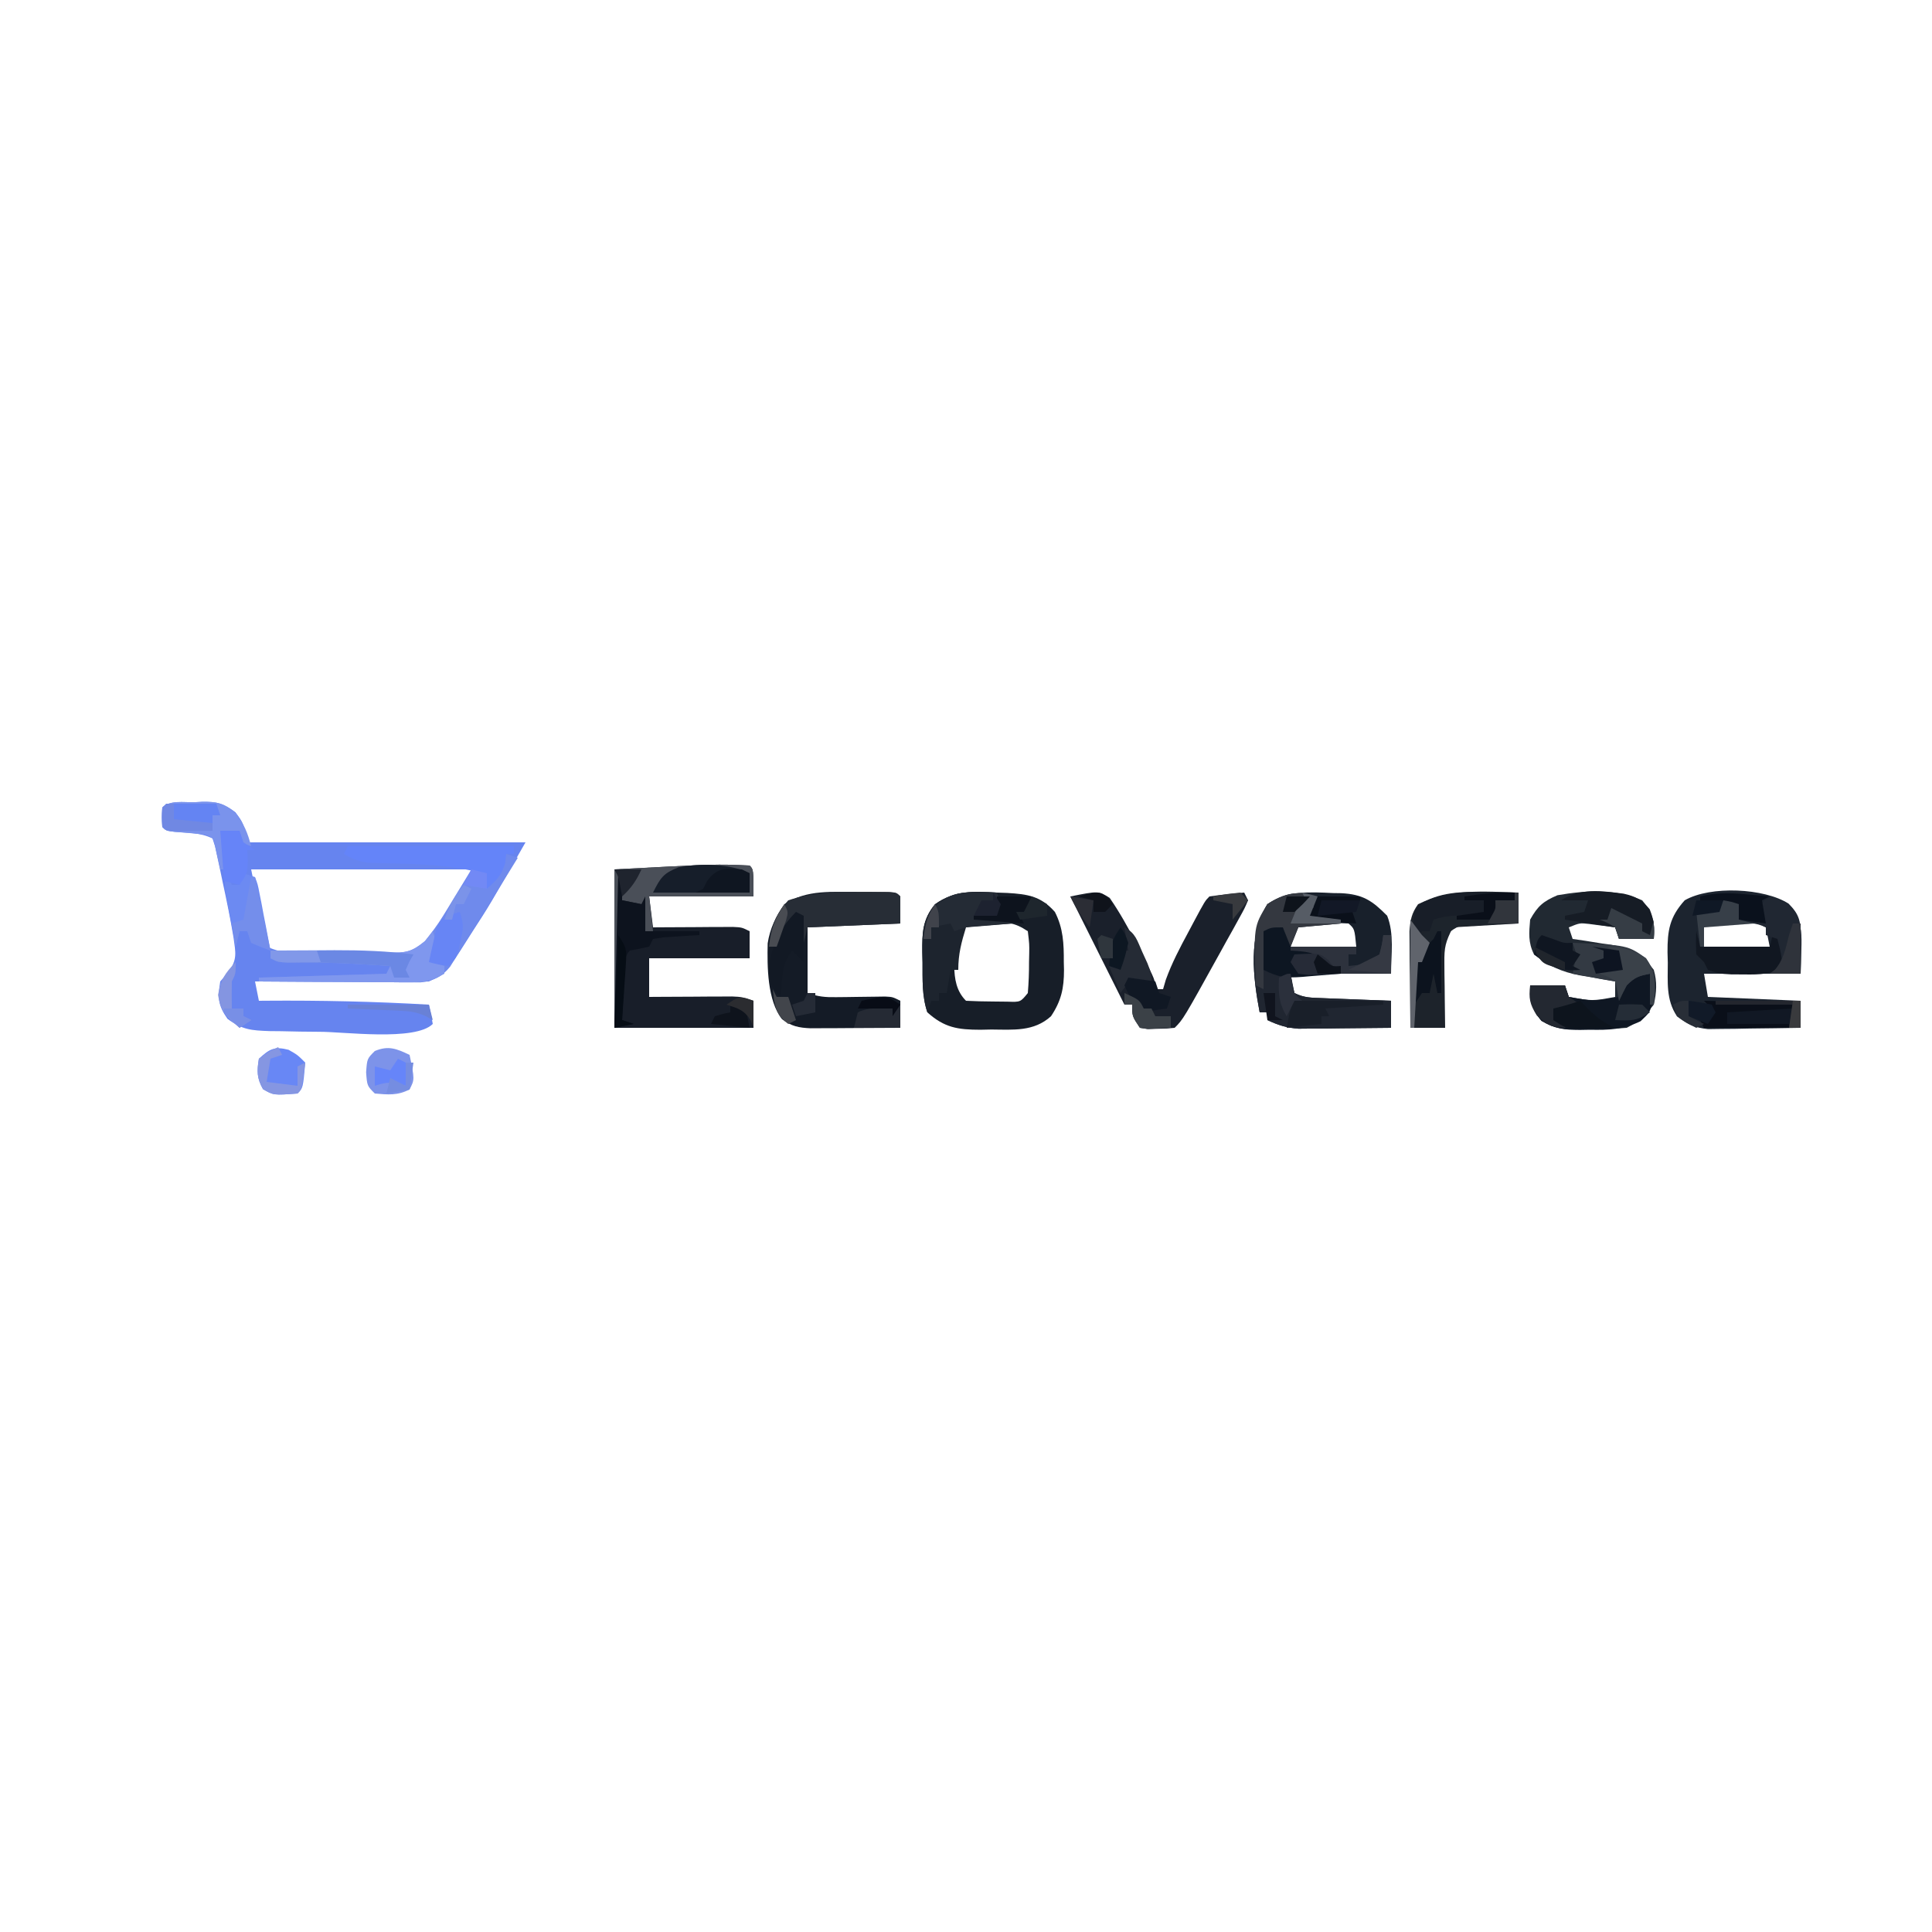 <?xml version="1.0" encoding="UTF-8"?>
<svg version="1.1" xmlns="http://www.w3.org/2000/svg" width="500" height="500">
<path d="M0 0 C0.669 -0.037 1.338 -0.075 2.027 -0.113 C5.86 -0.181 7.59 0.254 10.672 2.586 C12.75 5.375 12.75 5.375 13.75 10.375 C37.51 10.375 61.27 10.375 85.75 10.375 C76.394 26.747 76.394 26.747 72 33.5 C71.545 34.214 71.09 34.928 70.621 35.664 C65.093 44.204 65.093 44.204 60.75 46.375 C59.3 46.464 57.845 46.493 56.392 46.489 C55.041 46.488 55.041 46.488 53.662 46.488 C52.688 46.483 51.714 46.478 50.711 46.473 C49.715 46.471 48.719 46.47 47.693 46.468 C44.503 46.463 41.314 46.45 38.125 46.438 C35.966 46.432 33.807 46.428 31.648 46.424 C26.349 46.413 21.049 46.396 15.75 46.375 C16.08 48.025 16.41 49.675 16.75 51.375 C17.337 51.37 17.924 51.365 18.528 51.359 C32.639 51.251 46.663 51.561 60.75 52.375 C61.132 54.031 61.464 55.7 61.75 57.375 C57.211 61.914 38.56 59.354 32.295 59.4 C29.028 59.391 25.766 59.332 22.5 59.25 C20.994 59.236 20.994 59.236 19.457 59.221 C14.784 59.051 12.445 58.893 8.613 56.039 C6.148 52.514 6.072 50.595 6.75 46.375 C7.431 45.591 8.111 44.807 8.812 44 C11.237 40.715 10.727 38.953 10.193 35.041 C9.376 30.12 8.372 25.249 7.312 20.375 C7.095 19.327 6.878 18.279 6.654 17.199 C6.44 16.205 6.225 15.211 6.004 14.188 C5.811 13.286 5.619 12.385 5.42 11.457 C5.199 10.77 4.978 10.083 4.75 9.375 C1.655 7.827 -1.617 7.931 -5.035 7.656 C-7.25 7.375 -7.25 7.375 -8.25 6.375 C-8.375 3.875 -8.375 3.875 -8.25 1.375 C-6.274 -0.601 -2.687 0.056 0 0 Z M14.75 17.375 C16.07 23.975 17.39 30.575 18.75 37.375 C23.327 39.206 26.514 39.695 31.281 39.711 C31.995 39.718 32.708 39.724 33.443 39.731 C34.946 39.741 36.449 39.746 37.952 39.746 C40.243 39.75 42.533 39.786 44.824 39.824 C46.289 39.83 47.754 39.834 49.219 39.836 C50.239 39.857 50.239 39.857 51.28 39.879 C56.06 39.834 58.402 38.744 61.75 35.375 C63.259 33.528 63.259 33.528 64.426 31.555 C64.861 30.855 65.296 30.155 65.744 29.434 C66.179 28.713 66.614 27.992 67.062 27.25 C67.517 26.522 67.971 25.793 68.439 25.043 C70.888 21.459 70.888 21.459 71.75 17.375 C52.94 17.375 34.13 17.375 14.75 17.375 Z " fill="#6684EF" transform="translate(50.25,207.625)"/>
<path d="M0 0 C1 1 1 1 1 8 C-7.91 8 -16.82 8 -26 8 C-25.67 10.64 -25.34 13.28 -25 16 C-24.314 15.995 -23.627 15.99 -22.92 15.984 C-19.822 15.963 -16.724 15.95 -13.625 15.938 C-12.545 15.929 -11.465 15.921 -10.352 15.912 C-8.805 15.907 -8.805 15.907 -7.227 15.902 C-6.273 15.897 -5.32 15.892 -4.338 15.886 C-2 16 -2 16 0 17 C0 19.31 0 21.62 0 24 C-8.58 24 -17.16 24 -26 24 C-26 27.3 -26 30.6 -26 34 C-25.289 33.995 -24.577 33.99 -23.844 33.984 C-20.625 33.963 -17.407 33.95 -14.188 33.938 C-13.068 33.929 -11.948 33.921 -10.795 33.912 C-9.185 33.907 -9.185 33.907 -7.543 33.902 C-6.553 33.897 -5.563 33.892 -4.544 33.886 C-2 34 -2 34 1 35 C1 37.31 1 39.62 1 42 C-10.88 42 -22.76 42 -35 42 C-35 28.47 -35 14.94 -35 1 C-8.596 -0.39 -8.596 -0.39 0 0 Z " fill="#181E29" transform="translate(194,224)"/>
<path d="M0 0 C0.686 0.01 1.372 0.021 2.078 0.031 C7.748 0.313 10.153 1.987 14 5.875 C15.865 10.537 15 15.994 15 20.875 C6.42 20.875 -2.16 20.875 -11 20.875 C-10.67 22.525 -10.34 24.175 -10 25.875 C-7.483 27.133 -5.587 27.083 -2.773 27.191 C-1.742 27.233 -0.711 27.275 0.352 27.318 C1.432 27.358 2.512 27.397 3.625 27.438 C5.257 27.502 5.257 27.502 6.922 27.568 C9.614 27.675 12.307 27.777 15 27.875 C15 30.185 15 32.495 15 34.875 C10.604 34.933 6.209 34.969 1.812 35 C0.567 35.017 -0.679 35.034 -1.963 35.051 C-3.165 35.057 -4.367 35.064 -5.605 35.07 C-7.263 35.086 -7.263 35.086 -8.954 35.102 C-12.037 34.872 -14.218 34.183 -17 32.875 C-17 32.215 -17 31.555 -17 30.875 C-17.66 30.875 -18.32 30.875 -19 30.875 C-20.731 21.785 -22.002 11.027 -17 2.875 C-11.735 -0.635 -6.15 -0.301 0 0 Z M-11 9.875 C-11 11.195 -11 12.515 -11 13.875 C-5.39 13.875 0.22 13.875 6 13.875 C5.555 9.245 5.555 9.245 4 7.875 C1.857 7.75 -0.291 7.699 -2.438 7.688 C-3.612 7.673 -4.786 7.659 -5.996 7.645 C-9.115 7.556 -9.115 7.556 -11 9.875 Z " fill="#18202B" transform="translate(345,231.125)"/>
<path d="M0 0 C2.722 2.752 3.087 4.429 3.207 8.27 C3.174 11.557 3.142 14.845 3.109 18.133 C-5.141 18.133 -13.391 18.133 -21.891 18.133 C-21.561 20.113 -21.231 22.093 -20.891 24.133 C-12.971 24.463 -5.051 24.793 3.109 25.133 C3.109 27.443 3.109 29.753 3.109 32.133 C-1.286 32.22 -5.682 32.273 -10.078 32.32 C-11.947 32.358 -11.947 32.358 -13.854 32.396 C-15.056 32.406 -16.258 32.416 -17.496 32.426 C-19.154 32.449 -19.154 32.449 -20.844 32.473 C-24.33 32.084 -26.133 31.279 -28.891 29.133 C-31.775 24.884 -31.258 20.211 -31.266 15.258 C-31.29 14.372 -31.315 13.487 -31.34 12.574 C-31.365 6.959 -30.81 3.481 -26.891 -0.867 C-20.222 -4.721 -6.237 -4.029 0 0 Z M-21.891 6.133 C-21.891 7.783 -21.891 9.433 -21.891 11.133 C-16.281 11.133 -10.671 11.133 -4.891 11.133 C-5.221 9.483 -5.551 7.833 -5.891 6.133 C-8.621 4.767 -10.846 5 -13.891 5.008 C-14.963 5.005 -16.036 5.003 -17.141 5 C-19.852 4.946 -19.852 4.946 -21.891 6.133 Z " fill="#1C242F" transform="translate(462.891,233.867)"/>
<path d="M0 0 C0.888 0.031 1.776 0.062 2.691 0.094 C7.934 0.406 11.343 0.886 15 5 C17.183 9.236 17.334 13.265 17.312 17.938 C17.329 18.628 17.345 19.318 17.361 20.029 C17.366 24.772 16.639 28.05 14 32 C9.561 36.03 4.233 35.481 -1.438 35.438 C-2.831 35.467 -2.831 35.467 -4.252 35.498 C-10.113 35.494 -13.584 34.971 -18 31 C-19.427 26.718 -19.224 22.611 -19.25 18.125 C-19.271 17.227 -19.291 16.328 -19.312 15.402 C-19.342 10.461 -19.296 6.97 -16 3 C-10.843 -0.648 -6.043 -0.355 0 0 Z M-10 10 C-10.542 12.719 -10.542 12.719 -10.75 15.812 C-10.848 16.85 -10.946 17.888 -11.047 18.957 C-10.995 22.356 -10.496 25.504 -8 28 C-5.69 28.126 -3.376 28.176 -1.062 28.188 C0.838 28.209 0.838 28.209 2.777 28.23 C6.089 28.347 6.089 28.347 8 26 C8.225 23.288 8.324 20.711 8.312 18 C8.329 17.263 8.345 16.525 8.361 15.766 C8.399 13.373 8.399 13.373 8 10 C4.417 7.611 2.686 7.731 -1.562 7.75 C-2.719 7.745 -3.875 7.74 -5.066 7.734 C-8.122 7.695 -8.122 7.695 -10 10 Z " fill="#171E28" transform="translate(258,231)"/>
<path d="M0 0 C2.765 3.3 3.365 5.744 3 10 C0.03 10 -2.94 10 -6 10 C-6.33 9.01 -6.66 8.02 -7 7 C-8.436 6.804 -9.874 6.619 -11.312 6.438 C-12.113 6.333 -12.914 6.229 -13.738 6.121 C-16.168 5.852 -16.168 5.852 -19 7 C-18.67 7.99 -18.34 8.98 -18 10 C-16.355 10.238 -16.355 10.238 -14.676 10.48 C-13.221 10.715 -11.767 10.951 -10.312 11.188 C-9.591 11.289 -8.87 11.39 -8.127 11.494 C-3.019 12.357 -0.248 13.709 3 18 C3.903 21.104 3.728 23.859 3 27 C0.818 29.756 -0.872 31.436 -4 33 C-7.097 33.29 -10.203 33.278 -13.312 33.312 C-14.168 33.342 -15.023 33.371 -15.904 33.4 C-20.054 33.442 -22.406 33.347 -26.055 31.215 C-28.649 28.261 -28.778 25.855 -29 22 C-26.03 22 -23.06 22 -20 22 C-19.67 22.99 -19.34 23.98 -19 25 C-12.939 26.081 -12.939 26.081 -7 25 C-7 23.68 -7 22.36 -7 21 C-8.013 20.83 -9.026 20.66 -10.07 20.484 C-11.422 20.24 -12.774 19.995 -14.125 19.75 C-15.123 19.586 -15.123 19.586 -16.141 19.418 C-20.868 18.537 -24.145 17.023 -28 14 C-29.55 10.9 -29.29 8.421 -29 5 C-27.054 1.497 -25.622 0.266 -21.938 -1.312 C-14.604 -2.593 -6.931 -3.032 0 0 Z " fill="#212932" transform="translate(425,233)"/>
<path d="M0 0 C2.576 3.731 4.729 7.602 6.812 11.625 C7.284 12.529 7.756 13.432 8.242 14.363 C11.812 21.332 11.812 21.332 11.812 23.625 C12.473 23.625 13.133 23.625 13.812 23.625 C14.048 22.817 14.284 22.009 14.527 21.176 C16.103 16.821 18.179 12.881 20.375 8.812 C20.787 8.037 21.199 7.262 21.623 6.463 C24.665 0.773 24.665 0.773 25.812 -0.375 C27.327 -0.607 28.85 -0.787 30.375 -0.938 C31.201 -1.021 32.028 -1.105 32.879 -1.191 C33.836 -1.282 33.836 -1.282 34.812 -1.375 C35.307 -0.385 35.307 -0.385 35.812 0.625 C34.92 2.713 34.92 2.713 33.496 5.281 C32.979 6.222 32.461 7.163 31.928 8.133 C31.374 9.12 30.82 10.108 30.25 11.125 C29.46 12.56 29.46 12.56 28.654 14.023 C19.034 31.403 19.034 31.403 16.812 33.625 C14.816 33.828 14.816 33.828 12.375 33.875 C11.572 33.901 10.769 33.927 9.941 33.953 C9.239 33.845 8.536 33.737 7.812 33.625 C5.812 30.625 5.812 30.625 5.812 27.625 C5.152 27.625 4.492 27.625 3.812 27.625 C-0.854 18.292 -5.521 8.958 -10.188 -0.375 C-2.912 -1.83 -2.912 -1.83 0 0 Z " fill="#1A202B" transform="translate(287.188,232.375)"/>
<path d="M0 0 C0.918 -0.004 1.837 -0.008 2.783 -0.012 C3.655 -0.01 4.527 -0.009 5.426 -0.008 C6.22 -0.007 7.015 -0.006 7.833 -0.004 C9.688 0.125 9.688 0.125 10.688 1.125 C10.688 3.435 10.688 5.745 10.688 8.125 C2.768 8.455 -5.152 8.785 -13.312 9.125 C-13.312 14.735 -13.312 20.345 -13.312 26.125 C-10.49 27.066 -8.846 27.232 -5.934 27.188 C-5.095 27.18 -4.257 27.172 -3.393 27.164 C-2.085 27.145 -2.085 27.145 -0.75 27.125 C0.98 27.1 2.711 27.078 4.441 27.062 C5.208 27.051 5.974 27.039 6.764 27.027 C8.688 27.125 8.688 27.125 10.688 28.125 C10.688 30.435 10.688 32.745 10.688 35.125 C6.417 35.154 2.146 35.172 -2.125 35.188 C-3.947 35.2 -3.947 35.2 -5.807 35.213 C-7.552 35.218 -7.552 35.218 -9.332 35.223 C-10.406 35.228 -11.479 35.233 -12.585 35.239 C-15.552 35.115 -17.548 34.714 -19.926 32.883 C-23.743 28.044 -23.777 19.275 -23.637 13.266 C-23.067 9.502 -21.523 6.208 -19.312 3.125 C-13.516 -0.74 -6.74 -0.029 0 0 Z " fill="#141B26" transform="translate(222.312,230.875)"/>
<path d="M0 0 C-0.66 1.65 -1.32 3.3 -2 5 C0.64 5.33 3.28 5.66 6 6 C6 6.33 6 6.66 6 7 C2.37 7.33 -1.26 7.66 -5 8 C-5.66 9.65 -6.32 11.3 -7 13 C-7.598 12.34 -8.196 11.68 -8.812 11 C-10.875 8.663 -10.875 8.663 -14 9 C-13.67 11.97 -13.34 14.94 -13 18 C-10.091 19.39 -10.091 19.39 -7 20 C-6.876 20.804 -6.753 21.609 -6.625 22.438 C-6.419 23.283 -6.213 24.129 -6 25 C-3.483 26.258 -1.587 26.208 1.227 26.316 C2.258 26.358 3.289 26.4 4.352 26.443 C5.432 26.483 6.512 26.522 7.625 26.562 C9.257 26.627 9.257 26.627 10.922 26.693 C13.614 26.8 16.307 26.902 19 27 C19 29.31 19 31.62 19 34 C14.604 34.058 10.209 34.094 5.812 34.125 C4.567 34.142 3.321 34.159 2.037 34.176 C0.835 34.182 -0.367 34.189 -1.605 34.195 C-3.263 34.211 -3.263 34.211 -4.954 34.227 C-8.037 33.997 -10.218 33.308 -13 32 C-13 31.34 -13 30.68 -13 30 C-13.66 30 -14.32 30 -15 30 C-16.731 20.91 -18.002 10.152 -13 2 C-8.792 -0.805 -4.858 -1.682 0 0 Z " fill="#202631" transform="translate(341,232)"/>
<path d="M0 0 C0 2.64 0 5.28 0 8 C-8.415 8.495 -8.415 8.495 -17 9 C-18.929 12.857 -19.243 14.116 -19.195 18.203 C-19.189 19.183 -19.182 20.163 -19.176 21.172 C-19.159 22.188 -19.142 23.203 -19.125 24.25 C-19.111 25.797 -19.111 25.797 -19.098 27.375 C-19.074 29.917 -19.041 32.458 -19 35 C-21.97 35 -24.94 35 -28 35 C-28.058 30.417 -28.094 25.834 -28.125 21.25 C-28.142 19.948 -28.159 18.646 -28.176 17.305 C-28.182 16.054 -28.189 14.804 -28.195 13.516 C-28.206 12.364 -28.216 11.211 -28.227 10.024 C-28.003 7.042 -27.722 5.421 -26 3 C-17.716 -1.069 -9.006 -0.279 0 0 Z " fill="#1D232B" transform="translate(393,231)"/>
<path d="M0 0 C0.99 0.33 1.98 0.66 3 1 C0.961 4.314 -1.082 7.626 -3.125 10.938 C-3.695 11.864 -4.265 12.79 -4.852 13.744 C-6.556 16.504 -8.275 19.253 -10 22 C-10.537 22.868 -11.074 23.735 -11.628 24.629 C-12.14 25.434 -12.652 26.238 -13.18 27.066 C-13.628 27.779 -14.077 28.491 -14.539 29.225 C-16.668 31.811 -18.818 32.868 -22.151 33.241 C-22.924 33.236 -23.697 33.232 -24.493 33.227 C-25.374 33.227 -26.254 33.227 -27.162 33.227 C-28.574 33.211 -28.574 33.211 -30.016 33.195 C-30.987 33.192 -31.958 33.19 -32.958 33.187 C-36.055 33.176 -39.153 33.15 -42.25 33.125 C-44.352 33.115 -46.453 33.106 -48.555 33.098 C-53.703 33.076 -58.852 33.041 -64 33 C-64 32.67 -64 32.34 -64 32 C-53.11 31.67 -42.22 31.34 -31 31 C-30.67 30.34 -30.34 29.68 -30 29 C-43.505 28.142 -43.505 28.142 -57.031 28.062 C-59 28 -59 28 -61 27 C-61 26.34 -61 25.68 -61 25 C-59.905 25.026 -58.811 25.052 -57.683 25.079 C-53.611 25.17 -49.539 25.227 -45.467 25.275 C-43.706 25.3 -41.946 25.334 -40.185 25.377 C-37.651 25.438 -35.117 25.466 -32.582 25.488 C-31.799 25.514 -31.015 25.54 -30.208 25.566 C-26.061 25.569 -24.487 25.387 -21.131 22.719 C-19.407 20.519 -17.777 18.395 -16.324 16.012 C-15.889 15.306 -15.454 14.6 -15.006 13.873 C-14.571 13.152 -14.136 12.431 -13.688 11.688 C-13.233 10.947 -12.779 10.206 -12.311 9.443 C-11.201 7.633 -10.1 5.817 -9 4 C-7.062 4.375 -7.062 4.375 -5 5 C-4.505 5.99 -4.505 5.99 -4 7 C-2.108 4.614 -0.976 2.928 0 0 Z " fill="#6F8AEC" transform="translate(131,221)"/>
<path d="M0 0 C1 1 1 1 1 8 C-7.91 8 -16.82 8 -26 8 C-25.67 10.97 -25.34 13.94 -25 17 C-25.66 17 -26.32 17 -27 17 C-27.33 14.69 -27.66 12.38 -28 10 C-29.65 9.67 -31.3 9.34 -33 9 C-33.33 19.23 -33.66 29.46 -34 40 C-34.33 40 -34.66 40 -35 40 C-35 27.13 -35 14.26 -35 1 C-8.596 -0.39 -8.596 -0.39 0 0 Z " fill="#4A4F58" transform="translate(194,224)"/>
<path d="M0 0 C1 3 1 3 0 6 C1.32 6.66 2.64 7.32 4 8 C-1.94 8.495 -1.94 8.495 -8 9 C-9.193 12.877 -10 15.916 -10 20 C-10.66 20 -11.32 20 -12 20 C-12.33 21.98 -12.66 23.96 -13 26 C-13.66 26 -14.32 26 -15 26 C-15 26.66 -15 27.32 -15 28 C-15.66 28 -16.32 28 -17 28 C-17.33 28.99 -17.66 29.98 -18 31 C-19.427 26.718 -19.224 22.611 -19.25 18.125 C-19.271 17.227 -19.291 16.328 -19.312 15.402 C-19.342 10.461 -19.296 6.97 -16 3 C-10.89 -0.614 -6.002 -0.32 0 0 Z " fill="#1D242E" transform="translate(258,231)"/>
<path d="M0 0 C1.32 0 2.64 0 4 0 C4.163 1.58 4.279 3.165 4.375 4.75 C4.445 5.632 4.514 6.513 4.586 7.422 C4 10 4 10 1.574 12.297 C-2.992 14.473 -6.575 14.593 -11.562 14.5 C-12.4 14.515 -13.237 14.531 -14.1 14.547 C-18.171 14.521 -20.474 14.311 -24.039 12.203 C-26.658 9.26 -26.777 6.862 -27 3 C-24.03 3 -21.06 3 -18 3 C-17.67 3.99 -17.34 4.98 -17 6 C-10.433 7.166 -10.433 7.166 -4 6 C-2.758 4.1 -2.758 4.1 -2 2 C-1.34 1.34 -0.68 0.68 0 0 Z " fill="#0F1723" transform="translate(423,252)"/>
<path d="M0 0 C0.909 0.001 1.819 0.001 2.756 0.002 C9.422 0.047 9.422 0.047 10.562 1.188 C10.562 3.498 10.562 5.808 10.562 8.188 C2.643 8.518 -5.277 8.848 -13.438 9.188 C-13.768 10.508 -14.098 11.828 -14.438 13.188 C-14.768 10.877 -15.098 8.568 -15.438 6.188 C-19.218 9.665 -19.218 9.665 -21.438 14.188 C-22.098 14.188 -22.758 14.188 -23.438 14.188 C-22.961 9.189 -21.791 5.971 -18.438 2.188 C-12.239 0.133 -6.49 -0.09 0 0 Z " fill="#272D36" transform="translate(222.438,230.812)"/>
<path d="M0 0 C14.19 0 28.38 0 43 0 C43 0.66 43 1.32 43 2 C42.34 2 41.68 2 41 2 C40.917 2.743 40.835 3.485 40.75 4.25 C39.86 7.512 38.515 8.81 36 11 C35.505 9.02 35.505 9.02 35 7 C26.977 4.934 19.34 4.61 11.088 4.434 C10.104 4.404 9.119 4.374 8.105 4.344 C6.777 4.316 6.777 4.316 5.423 4.287 C2.872 3.985 1.205 3.284 -1 2 C-0.67 1.34 -0.34 0.68 0 0 Z " fill="#6484F9" transform="translate(90,219)"/>
<path d="M0 0 C1.097 3.29 0.8 4.713 0 8 C0.99 8.33 1.98 8.66 3 9 C3 9.66 3 10.32 3 11 C0.03 12.703 -2.081 13.247 -5.493 13.227 C-6.374 13.227 -7.254 13.227 -8.162 13.227 C-9.574 13.211 -9.574 13.211 -11.016 13.195 C-11.987 13.192 -12.958 13.19 -13.958 13.187 C-17.055 13.176 -20.153 13.15 -23.25 13.125 C-25.352 13.115 -27.453 13.106 -29.555 13.098 C-34.703 13.076 -39.852 13.041 -45 13 C-45 12.67 -45 12.34 -45 12 C-34.11 11.67 -23.22 11.34 -12 11 C-11.67 10.34 -11.34 9.68 -11 9 C-24.505 8.142 -24.505 8.142 -38.031 8.062 C-40 8 -40 8 -42 7 C-42 6.34 -42 5.68 -42 5 C-40.905 5.026 -39.811 5.052 -38.683 5.079 C-34.611 5.17 -30.539 5.227 -26.467 5.275 C-24.706 5.3 -22.946 5.334 -21.185 5.377 C-18.651 5.438 -16.117 5.466 -13.582 5.488 C-12.799 5.514 -12.015 5.54 -11.208 5.566 C-6.851 5.569 -5.459 5.382 -1.964 2.469 C-1.316 1.655 -0.668 0.84 0 0 Z " fill="#7F97EE" transform="translate(112,241)"/>
<path d="M0 0 C8.25 0 16.5 0 25 0 C25 2.31 25 4.62 25 7 C16.75 7 8.5 7 0 7 C-0.33 6.34 -0.66 5.68 -1 5 C-0.34 5 0.32 5 1 5 C1.33 4.01 1.66 3.02 2 2 C1.34 1.34 0.68 0.68 0 0 Z " fill="#111824" transform="translate(441,259)"/>
<path d="M0 0 C3.153 0.707 4.684 1.55 6.766 4.035 C7.871 6.832 8.083 8.747 7.828 11.723 C4.858 11.723 1.888 11.723 -1.172 11.723 C-1.502 10.733 -1.832 9.743 -2.172 8.723 C-6.462 8.063 -10.752 7.403 -15.172 6.723 C-15.172 6.393 -15.172 6.063 -15.172 5.723 C-13.522 5.393 -11.872 5.063 -10.172 4.723 C-9.842 3.733 -9.512 2.743 -9.172 1.723 C-11.482 1.723 -13.792 1.723 -16.172 1.723 C-11.291 -1.531 -5.688 -0.726 0 0 Z " fill="#161C25" transform="translate(420.172,231.277)"/>
<path d="M0 0 C0.669 -0.037 1.338 -0.075 2.027 -0.113 C5.93 -0.182 7.571 0.232 10.652 2.691 C12.875 5.535 13.86 7.897 14.75 11.375 C13.76 11.045 12.77 10.715 11.75 10.375 C11.75 9.385 11.75 8.395 11.75 7.375 C10.1 7.375 8.45 7.375 6.75 7.375 C7.08 8.035 7.41 8.695 7.75 9.375 C7.884 12.047 7.793 14.698 7.75 17.375 C7.42 17.375 7.09 17.375 6.75 17.375 C6.629 16.809 6.508 16.243 6.383 15.66 C6.215 14.927 6.048 14.193 5.875 13.438 C5.713 12.707 5.55 11.976 5.383 11.223 C4.92 9.168 4.92 9.168 2.75 8.375 C0.159 8.065 -2.434 7.865 -5.035 7.656 C-7.25 7.375 -7.25 7.375 -8.25 6.375 C-8.375 3.875 -8.375 3.875 -8.25 1.375 C-6.274 -0.601 -2.687 0.056 0 0 Z " fill="#7A93EC" transform="translate(50.25,207.625)"/>
<path d="M0 0 C0.33 1.32 0.66 2.64 1 4 C6.94 4 12.88 4 19 4 C19.33 2.68 19.66 1.36 20 0 C22.097 2.36 22.969 3.546 23.188 6.75 C23.095 7.864 23.095 7.864 23 9 C19.455 11.203 16.56 11.239 12.438 11.188 C10.734 11.178 10.734 11.178 8.996 11.168 C6 11 6 11 3 10 C2.67 9.34 2.34 8.68 2 8 C1.34 7.34 0.68 6.68 0 6 C-0.125 2.875 -0.125 2.875 0 0 Z " fill="#111721" transform="translate(439,241)"/>
<path d="M0 0 C14.176 0.61 14.176 0.61 19 4 C21.136 7.204 21.231 8.019 21.125 11.688 C21.107 12.496 21.089 13.304 21.07 14.137 C21.047 14.752 21.024 15.366 21 16 C20.67 16 20.34 16 20 16 C20 13.36 20 10.72 20 8 C17.133 8.573 16.139 8.861 14 11 C13.303 12.317 12.63 13.649 12 15 C11.67 13.35 11.34 11.7 11 10 C7.37 9.34 3.74 8.68 0 8 C0.33 6.35 0.66 4.7 1 3 C0.67 2.01 0.34 1.02 0 0 Z " fill="#333A43" transform="translate(407,244)"/>
<path d="M0 0 C1.097 0.014 1.097 0.014 2.217 0.027 C3.999 0.051 5.781 0.086 7.562 0.125 C7.562 0.785 7.562 1.445 7.562 2.125 C5.912 2.125 4.263 2.125 2.562 2.125 C2.562 2.785 2.562 3.445 2.562 4.125 C3.223 4.455 3.882 4.785 4.562 5.125 C4.232 5.785 3.902 6.445 3.562 7.125 C2.514 7.09 1.466 7.055 0.387 7.02 C-0.992 6.991 -2.371 6.964 -3.75 6.938 C-4.44 6.912 -5.131 6.887 -5.842 6.861 C-9.879 6.738 -9.879 6.738 -13.293 8.637 C-13.671 9.128 -14.048 9.619 -14.438 10.125 C-15.098 10.125 -15.758 10.125 -16.438 10.125 C-16.767 10.785 -17.098 11.445 -17.438 12.125 C-18.438 11.125 -18.438 11.125 -18.688 8.25 C-18.438 5.125 -18.438 5.125 -17.375 3.375 C-12.03 -0.074 -6.142 -0.146 0 0 Z " fill="#181E28" transform="translate(384.438,230.875)"/>
<path d="M0 0 C-0.66 1.65 -1.32 3.3 -2 5 C0.64 5.33 3.28 5.66 6 6 C6 6.33 6 6.66 6 7 C2.37 7.33 -1.26 7.66 -5 8 C-5.66 9.65 -6.32 11.3 -7 13 C-7.598 12.34 -8.196 11.68 -8.812 11 C-10.875 8.663 -10.875 8.663 -14 9 C-14 13.95 -14 18.9 -14 24 C-14.66 23.67 -15.32 23.34 -16 23 C-16.569 7.816 -16.569 7.816 -13 2 C-8.792 -0.805 -4.858 -1.682 0 0 Z " fill="#343840" transform="translate(341,232)"/>
<path d="M0 0 C0.33 0 0.66 0 1 0 C1 2.31 1 4.62 1 7 C2.65 7.33 4.3 7.66 6 8 C6.33 7.34 6.66 6.68 7 6 C7 8.97 7 11.94 7 15 C11.62 15 16.24 15 21 15 C21 15.33 21 15.66 21 16 C20.145 16.049 19.291 16.098 18.41 16.148 C17.305 16.223 16.201 16.298 15.062 16.375 C13.409 16.479 13.409 16.479 11.723 16.586 C10.824 16.723 9.926 16.859 9 17 C8.67 17.66 8.34 18.32 8 19 C6.342 19.373 4.674 19.707 3 20 C0.881 22.119 1.582 26.62 1.438 29.562 C1.394 30.369 1.351 31.175 1.307 32.006 C1.2 34.004 1.1 36.002 1 38 C1.99 38.33 2.98 38.66 4 39 C1.525 39.495 1.525 39.495 -1 40 C-0.67 26.8 -0.34 13.6 0 0 Z " fill="#0D131E" transform="translate(160,226)"/>
<path d="M0 0 C0 1.65 0 3.3 0 5 C-8.25 5 -16.5 5 -25 5 C-23.063 1.127 -22.323 0.002 -18.41 -1.535 C-12.89 -2.6 -5.093 -2.547 0 0 Z " fill="#161E2A" transform="translate(194,226)"/>
<path d="M0 0 C0.901 0.009 1.802 0.018 2.73 0.027 C3.418 0.039 4.105 0.051 4.812 0.062 C5.812 3.062 5.812 3.062 4.812 6.062 C6.133 6.723 7.452 7.383 8.812 8.062 C7.981 8.123 7.15 8.184 6.293 8.246 C5.206 8.33 4.12 8.414 3 8.5 C1.921 8.581 0.842 8.662 -0.27 8.746 C-3.247 8.965 -3.247 8.965 -6.188 10.062 C-6.518 9.402 -6.848 8.742 -7.188 8.062 C-8.838 8.393 -10.488 8.723 -12.188 9.062 C-12.188 10.053 -12.188 11.043 -12.188 12.062 C-12.848 12.062 -13.508 12.062 -14.188 12.062 C-13.911 8.092 -13.421 6.339 -10.812 3.25 C-7.153 0.2 -4.61 -0.06 0 0 Z " fill="#242B35" transform="translate(253.188,230.938)"/>
<path d="M0 0 C0.66 1.65 1.32 3.3 2 5 C3.072 5.082 4.145 5.165 5.25 5.25 C9.335 6.067 10.349 6.956 13 10 C13.66 10 14.32 10 15 10 C15 10.66 15 11.32 15 12 C12.417 12.222 9.835 12.428 7.25 12.625 C6.52 12.689 5.791 12.754 5.039 12.82 C0.752 13.132 -1.039 12.981 -5 11 C-5 7.7 -5 4.4 -5 1 C-3 0 -3 0 0 0 Z " fill="#0D1622" transform="translate(332,240)"/>
<path d="M0 0 C3.066 0.911 4.684 1.588 6.656 4.156 C8.285 7.603 8.302 10.019 8.188 13.812 C8.16 14.974 8.133 16.135 8.105 17.332 C8.071 18.212 8.036 19.093 8 20 C5.36 20 2.72 20 0 20 C0.516 19.629 1.031 19.258 1.562 18.875 C3.363 16.968 3.363 16.968 2.688 13.812 C2.347 12.42 2.347 12.42 2 11 C1.01 10.67 0.02 10.34 -1 10 C-1 9.34 -1 8.68 -1 8 C-1.66 7.67 -2.32 7.34 -3 7 C-3 3 -3 3 -1.5 1.25 C-1.005 0.838 -0.51 0.425 0 0 Z " fill="#202732" transform="translate(458,232)"/>
<path d="M0 0 C0.33 0 0.66 0 1 0 C1 2.64 1 5.28 1 8 C-0.789 8.039 -0.789 8.039 -2.613 8.078 C-4.18 8.134 -5.746 8.192 -7.312 8.25 C-8.098 8.264 -8.884 8.278 -9.693 8.293 C-14.364 8.37 -14.364 8.37 -17.98 11.047 C-18.485 12.014 -18.485 12.014 -19 13 C-19.33 13 -19.66 13 -20 13 C-20.33 13.66 -20.66 14.32 -21 15 C-21.66 15 -22.32 15 -23 15 C-23.33 15.99 -23.66 16.98 -24 18 C-24.33 18 -24.66 18 -25 18 C-25.33 23.61 -25.66 29.22 -26 35 C-26.33 35 -26.66 35 -27 35 C-27 25.76 -27 16.52 -27 7 C-26.34 8.32 -25.68 9.64 -25 11 C-24.01 10.67 -23.02 10.34 -22 10 C-21.67 9.01 -21.34 8.02 -21 7 C-17.578 5.859 -14.913 5.902 -11.312 5.938 C-9.543 5.951 -9.543 5.951 -7.738 5.965 C-6.835 5.976 -5.931 5.988 -5 6 C-5 4.68 -5 3.36 -5 2 C-3.35 2 -1.7 2 0 2 C0 1.34 0 0.68 0 0 Z " fill="#1D242C" transform="translate(392,231)"/>
<path d="M0 0 C0.33 0.99 0.66 1.98 1 3 C1.66 3 2.32 3 3 3 C3.33 2.01 3.66 1.02 4 0 C4.99 0.33 5.98 0.66 7 1 C7.708 2.858 7.708 2.858 8.168 5.254 C8.424 6.535 8.424 6.535 8.686 7.842 C8.851 8.74 9.017 9.637 9.188 10.562 C9.365 11.464 9.542 12.366 9.725 13.295 C10.162 15.528 10.586 17.763 11 20 C8.562 19.188 8.562 19.188 6 18 C5.67 17.01 5.34 16.02 5 15 C4.34 15 3.68 15 3 15 C2.67 16.32 2.34 17.64 2 19 C1.471 16.21 0.952 13.418 0.438 10.625 C0.286 9.831 0.135 9.037 -0.021 8.219 C-1.113 2.227 -1.113 2.227 0 0 Z " fill="#6C8AF2" transform="translate(59,226)"/>
<path d="M0 0 C1.323 6.374 1.323 6.374 0 8.938 C-3.058 10.562 -5.608 10.308 -9 10 C-11 8 -11 8 -11.25 4.5 C-11 1 -11 1 -9 -1 C-5.442 -2.472 -3.392 -1.602 0 0 Z " fill="#7D93E9" transform="translate(106,273)"/>
<path d="M0 0 C2.312 1.312 2.312 1.312 4.312 3.312 C3.736 9.889 3.736 9.889 2.312 11.312 C-3.896 11.772 -3.896 11.772 -6.625 10.188 C-8.229 7.357 -8.218 5.498 -7.688 2.312 C-4.913 -0.224 -3.693 -0.945 0 0 Z " fill="#6887F5" transform="translate(74.688,271.688)"/>
<path d="M0 0 C0.66 0 1.32 0 2 0 C2 3.3 2 6.6 2 10 C-2.29 10 -6.58 10 -11 10 C-11 9.34 -11 8.68 -11 8 C-11.99 8.33 -12.98 8.66 -14 9 C-14.351 8.361 -14.701 7.721 -15.062 7.062 C-17.772 4.178 -20.159 4.29 -24 4 C-24 3.67 -24 3.34 -24 3 C-18.39 3 -12.78 3 -7 3 C-7 3.66 -7 4.32 -7 5 C-7.66 5 -8.32 5 -9 5 C-9 5.99 -9 6.98 -9 8 C-4.521 7.553 -4.521 7.553 -1 5 C-0.352 2.429 -0.352 2.429 0 0 Z " fill="#2D323D" transform="translate(358,242)"/>
<path d="M0 0 C4.292 -0.029 8.583 -0.047 12.875 -0.062 C14.079 -0.071 15.283 -0.079 16.523 -0.088 C23.417 -0.107 30.159 0.124 37 1 C36.474 1.928 36.474 1.928 35.938 2.875 C35.628 3.576 35.319 4.277 35 5 C35.495 5.99 35.495 5.99 36 7 C34.68 7 33.36 7 32 7 C31.67 6.01 31.34 5.02 31 4 C17.495 3.142 17.495 3.142 3.969 3.062 C2 3 2 3 0 2 C0 1.34 0 0.68 0 0 Z " fill="#6B88E4" transform="translate(70,246)"/>
<path d="M0 0 C2.97 0 5.94 0 9 0 C9.33 0.99 9.66 1.98 10 3 C10.99 3.66 11.98 4.32 13 5 C12.01 5 11.02 5 10 5 C9.67 5.66 9.34 6.32 9 7 C8.01 6.67 7.02 6.34 6 6 C6 6.99 6 7.98 6 9 C7.65 9 9.3 9 11 9 C10.34 9.66 9.68 10.32 9 11 C5.483 10.907 4.228 10.222 1.688 7.75 C-0.123 4.799 -0.387 3.385 0 0 Z " fill="#232831" transform="translate(396,255)"/>
<path d="M0 0 C2.899 1.45 3.313 3.452 4.625 6.375 C5.071 7.352 5.517 8.329 5.977 9.336 C7 12 7 12 7 15 C6.237 14.773 5.474 14.546 4.688 14.312 C3.357 14.158 3.357 14.158 2 14 C0.165 15.334 0.165 15.334 -1 17 C-1.99 14.69 -2.98 12.38 -4 10 C-3.01 9.34 -2.02 8.68 -1 8 C-1.33 7.34 -1.66 6.68 -2 6 C-1.01 6 -0.02 6 1 6 C0.67 4.02 0.34 2.04 0 0 Z " fill="#252B35" transform="translate(291,240)"/>
<path d="M0 0 C0.66 0.33 1.32 0.66 2 1 C2 4.96 2 8.92 2 13 C1.01 12.01 0.02 11.02 -1 10 C-3.024 13.035 -3.321 14.194 -3.625 17.688 C-3.7 18.496 -3.775 19.304 -3.852 20.137 C-3.901 20.752 -3.95 21.366 -4 22 C-6.503 19.497 -6.7 18.521 -7 15 C-6.356 8.536 -4.513 4.632 0 0 Z " fill="#121924" transform="translate(206,236)"/>
<path d="M0 0 C1.077 3.232 0.926 4.336 0.188 7.562 C0.016 8.348 -0.155 9.133 -0.332 9.941 C-1 12 -1 12 -3 14 C-5.625 13.625 -5.625 13.625 -8 13 C-7.63 11.203 -7.228 9.412 -6.812 7.625 C-6.592 6.627 -6.372 5.63 -6.145 4.602 C-5 2 -5 2 -2.387 0.648 C-1.599 0.434 -0.811 0.22 0 0 Z " fill="#6785F5" transform="translate(119,236)"/>
<path d="M0 0 C4.073 0.24 6.535 0.683 9.938 3 C12.73 7.062 12.469 10.219 12 15 C11.67 15 11.34 15 11 15 C11 12.36 11 9.72 11 7 C8.133 7.573 7.139 7.861 5 10 C4.303 11.317 3.63 12.649 3 14 C2.917 13.216 2.835 12.432 2.75 11.625 C2.272 8.853 2.272 8.853 -0.062 7.688 C-0.702 7.461 -1.341 7.234 -2 7 C-2 6.67 -2 6.34 -2 6 C-0.35 5.67 1.3 5.34 3 5 C3 4.01 3 3.02 3 2 C2.01 1.34 1.02 0.68 0 0 Z " fill="#3A4149" transform="translate(416,245)"/>
<path d="M0 0 C0.33 0 0.66 0 1 0 C1 5.28 1 10.56 1 16 C0.67 16 0.34 16 0 16 C-0.33 14.35 -0.66 12.7 -1 11 C-1.33 12.65 -1.66 14.3 -2 16 C-2.66 16 -3.32 16 -4 16 C-4.66 16.99 -5.32 17.98 -6 19 C-6 14.05 -6 9.1 -6 4 C-5.34 4.66 -4.68 5.32 -4 6 C-3.34 5.01 -2.68 4.02 -2 3 C-1.67 2.67 -1.34 2.34 -1 2 C-0.67 1.34 -0.34 0.68 0 0 Z " fill="#0C131E" transform="translate(372,241)"/>
<path d="M0 0 C7.59 0 15.18 0 23 0 C23 0.33 23 0.66 23 1 C18.05 1.33 13.1 1.66 8 2 C8.33 2.66 8.66 3.32 9 4 C8.34 4 7.68 4 7 4 C7 4.66 7 5.32 7 6 C2.545 6.495 2.545 6.495 -2 7 C-1.125 2.25 -1.125 2.25 0 0 Z " fill="#191F29" transform="translate(335,259)"/>
<path d="M0 0 C1.65 0 3.3 0 5 0 C5.33 0.99 5.66 1.98 6 3 C6.99 3.66 7.98 4.32 9 5 C8.34 5 7.68 5 7 5 C7.041 5.928 7.082 6.856 7.125 7.812 C7 11 7 11 5 14 C3.68 13.67 2.36 13.34 1 13 C0.67 8.71 0.34 4.42 0 0 Z " fill="#6684F8" transform="translate(57,215)"/>
<path d="M0 0 C1.423 0.495 1.423 0.495 2.875 1 C5.771 2.102 5.771 2.102 8 2 C8 2.66 8 3.32 8 4 C8.66 4.33 9.32 4.66 10 5 C9.01 6.485 9.01 6.485 8 8 C8.66 8.33 9.32 8.66 10 9 C4.706 9.504 2.186 8.189 -2 5 C-1.125 1.125 -1.125 1.125 0 0 Z " fill="#0F1621" transform="translate(399,242)"/>
<path d="M0 0 C7.59 0.33 15.18 0.66 23 1 C23 1.33 23 1.66 23 2 C14.585 2.495 14.585 2.495 6 3 C6 3.99 6 4.98 6 6 C11.28 6 16.56 6 22 6 C22 6.33 22 6.66 22 7 C14.74 7 7.48 7 0 7 C-0.33 6.34 -0.66 5.68 -1 5 C-0.34 5 0.32 5 1 5 C1.33 4.01 1.66 3.02 2 2 C1.34 1.34 0.68 0.68 0 0 Z " fill="#0A0F19" transform="translate(441,259)"/>
<path d="M0 0 C0.66 0.33 1.32 0.66 2 1 C2 2.65 2 4.3 2 6 C-2.62 6 -7.24 6 -12 6 C-11.34 5.67 -10.68 5.34 -10 5 C-9.67 4.34 -9.34 3.68 -9 3 C-6.437 -0.507 -4.17 -0.355 0 0 Z " fill="#0F1621" transform="translate(192,225)"/>
<path d="M0 0 C0.33 0 0.66 0 1 0 C2.32 6.27 3.64 12.54 5 19 C2.525 18.01 2.525 18.01 0 17 C-0.33 16.01 -0.66 15.02 -1 14 C-1.66 14 -2.32 14 -3 14 C-3.33 15.32 -3.66 16.64 -4 18 C-4.33 16.02 -4.66 14.04 -5 12 C-4.01 11.67 -3.02 11.34 -2 11 C-1.34 7.37 -0.68 3.74 0 0 Z " fill="#748EEB" transform="translate(65,227)"/>
<path d="M0 0 C1.742 0.153 1.742 0.153 3.52 0.309 C4.4 0.392 5.28 0.476 6.188 0.562 C5.197 1.058 5.197 1.058 4.188 1.562 C4.518 3.542 4.848 5.522 5.188 7.562 C2.877 7.232 0.568 6.902 -1.812 6.562 C-1.812 5.902 -1.812 5.242 -1.812 4.562 C-3.132 4.232 -4.452 3.902 -5.812 3.562 C-4.822 3.232 -3.833 2.902 -2.812 2.562 C-5.782 2.232 -8.752 1.903 -11.812 1.562 C-11.812 1.232 -11.812 0.902 -11.812 0.562 C-7.715 -0.479 -4.198 -0.382 0 0 Z " fill="#0A111C" transform="translate(451.812,231.438)"/>
<path d="M0 0 C3.63 0 7.26 0 11 0 C11.33 0.99 11.66 1.98 12 3 C11.34 3 10.68 3 10 3 C10 3.66 10 4.32 10 5 C6.7 5 3.4 5 0 5 C-0.33 4.01 -0.66 3.02 -1 2 C-0.67 1.34 -0.34 0.68 0 0 Z " fill="#6484F3" transform="translate(45,208)"/>
<path d="M0 0 C0.33 0 0.66 0 1 0 C1 1.98 1 3.96 1 6 C-2.96 6 -6.92 6 -11 6 C-10.67 4.68 -10.34 3.36 -10 2 C-7.062 0.531 -4.246 1 -1 1 C-0.67 0.67 -0.34 0.34 0 0 Z " fill="#252A34" transform="translate(232,260)"/>
<path d="M0 0 C2.31 0.33 4.62 0.66 7 1 C7.33 1.99 7.66 2.98 8 4 C8.99 4.33 9.98 4.66 11 5 C10.67 5.99 10.34 6.98 10 8 C7.69 8.33 5.38 8.66 3 9 C1.444 6.666 0.079 4.573 -1 2 C-0.67 1.34 -0.34 0.68 0 0 Z " fill="#101824" transform="translate(292,253)"/>
<path d="M0 0 C2.125 0.375 2.125 0.375 4 1 C4 2.32 4 3.64 4 5 C5.32 5.33 6.64 5.66 8 6 C1.565 6.495 1.565 6.495 -5 7 C-5 8.65 -5 10.3 -5 12 C-5.33 12 -5.66 12 -6 12 C-6.33 9.03 -6.66 6.06 -7 3 C-6.216 2.876 -5.433 2.752 -4.625 2.625 C-1.859 2.209 -1.859 2.209 0 0 Z " fill="#373F48" transform="translate(446,233)"/>
<path d="M0 0 C1.114 1.176 1.114 1.176 2.25 2.375 C4.594 4.613 6.143 5.694 9 7 C6.896 7.054 4.792 7.093 2.688 7.125 C0.93 7.16 0.93 7.16 -0.863 7.195 C-4 7 -4 7 -7 5 C-7 4.01 -7 3.02 -7 2 C-6.402 1.856 -5.804 1.711 -5.188 1.562 C-3.438 1.113 -1.713 0.571 0 0 Z " fill="#0D141D" transform="translate(409,259)"/>
<path d="M0 0 C2.97 0 5.94 0 9 0 C8 3 8 3 6 5 C6.33 5.66 6.66 6.32 7 7 C2.71 6.67 -1.58 6.34 -6 6 C-6 5.67 -6 5.34 -6 5 C-4.02 5 -2.04 5 0 5 C0 3.35 0 1.7 0 0 Z " fill="#0D131D" transform="translate(258,232)"/>
<path d="M0 0 C0.66 0 1.32 0 2 0 C2 4.29 2 8.58 2 13 C-0.64 13 -3.28 13 -6 13 C-5.546 12.649 -5.093 12.299 -4.625 11.938 C-2.345 9.219 -1.852 6.409 -1 3 C-0.67 2.01 -0.34 1.02 0 0 Z " fill="#2F333B" transform="translate(464,239)"/>
<path d="M0 0 C0.33 0.66 0.66 1.32 1 2 C0.01 2.33 -0.98 2.66 -2 3 C-2.33 4.98 -2.66 6.96 -3 9 C-0.36 9.33 2.28 9.66 5 10 C5 8.35 5 6.7 5 5 C5.66 4.67 6.32 4.34 7 4 C6.125 10.875 6.125 10.875 5 12 C-1.208 12.46 -1.208 12.46 -3.938 10.875 C-5.541 8.045 -5.531 6.185 -5 3 C-2.5 1.125 -2.5 1.125 0 0 Z " fill="#8596E2" transform="translate(72,271)"/>
<path d="M0 0 C2.64 1.32 5.28 2.64 8 4 C8 4.66 8 5.32 8 6 C8.66 6.33 9.32 6.66 10 7 C10.33 5.68 10.66 4.36 11 3 C11 4.65 11 6.3 11 8 C8.03 8 5.06 8 2 8 C1.67 7.01 1.34 6.02 1 5 C-1 3.791 -1 3.791 -3 3 C-2.34 3 -1.68 3 -1 3 C-0.67 2.01 -0.34 1.02 0 0 Z " fill="#363D45" transform="translate(417,235)"/>
<path d="M0 0 C3.96 0 7.92 0 12 0 C12 0.33 12 0.66 12 1 C8.7 1 5.4 1 2 1 C2.33 1.99 2.66 2.98 3 4 C5.31 4 7.62 4 10 4 C10.33 4.99 10.66 5.98 11 7 C4.07 6.505 4.07 6.505 -3 6 C-2.67 5.01 -2.34 4.02 -2 3 C-1.34 3 -0.68 3 0 3 C0 2.01 0 1.02 0 0 Z " fill="#0A101A" transform="translate(340,232)"/>
<path d="M0 0 C6.552 -0.371 6.552 -0.371 8.812 1.5 C9.204 1.995 9.596 2.49 10 3 C10.66 3 11.32 3 12 3 C12 3.66 12 4.32 12 5 C10.209 5.081 8.417 5.139 6.625 5.188 C5.128 5.24 5.128 5.24 3.602 5.293 C2.743 5.196 1.885 5.1 1 5 C0.34 4.01 -0.32 3.02 -1 2 C-0.67 1.34 -0.34 0.68 0 0 Z " fill="#262B37" transform="translate(335,247)"/>
<path d="M0 0 C0.99 1.32 1.98 2.64 3 4 C3.66 4.66 4.32 5.32 5 6 C4.34 7.65 3.68 9.3 3 11 C2.67 11 2.34 11 2 11 C1.67 16.61 1.34 22.22 1 28 C0.67 28 0.34 28 0 28 C0 18.76 0 9.52 0 0 Z " fill="#60646C" transform="translate(365,238)"/>
<path d="M0 0 C0 3 0 3 -1 5 C-1.04 7.333 -1.043 9.667 -1 12 C-0.01 12 0.98 12 2 12 C2 12.66 2 13.32 2 14 C2.66 14.33 3.32 14.66 4 15 C3.01 15.66 2.02 16.32 1 17 C-2.331 14.252 -3.865 12.838 -4.562 8.5 C-3.925 4.533 -2.764 2.85 0 0 Z " fill="#8495E1" transform="translate(61,249)"/>
<path d="M0 0 C0.66 0 1.32 0 2 0 C2 3.3 2 6.6 2 10 C-1.63 9.67 -5.26 9.34 -9 9 C-6.333 7.667 -3.667 6.333 -1 5 C-0.344 2.473 -0.344 2.473 0 0 Z " fill="#353943" transform="translate(358,242)"/>
<path d="M0 0 C3.875 1.75 3.875 1.75 5 4 C5.66 4 6.32 4 7 4 C7.33 4.66 7.66 5.32 8 6 C9.32 6 10.64 6 12 6 C12 6.99 12 7.98 12 9 C10.721 9.062 9.443 9.124 8.125 9.188 C7.406 9.222 6.686 9.257 5.945 9.293 C5.303 9.196 4.661 9.1 4 9 C2 6 2 6 2 3 C1.34 3 0.68 3 0 3 C0 2.01 0 1.02 0 0 Z " fill="#3B4147" transform="translate(291,257)"/>
<path d="M0 0 C1.32 0.33 2.64 0.66 4 1 C4.33 2.65 4.66 4.3 5 6 C1.7 5.67 -1.6 5.34 -5 5 C-4.67 4.34 -4.34 3.68 -4 3 C-1.938 2.375 -1.938 2.375 0 2 C0 1.34 0 0.68 0 0 Z " fill="#0E131C" transform="translate(189,260)"/>
<path d="M0 0 C0 0.66 0 1.32 0 2 C-1.65 2 -3.3 2 -5 2 C-5 2.66 -5 3.32 -5 4 C-4.34 4.33 -3.68 4.66 -3 5 C-3.33 5.66 -3.66 6.32 -4 7 C-7.63 7 -11.26 7 -15 7 C-15 6.67 -15 6.34 -15 6 C-11.535 5.505 -11.535 5.505 -8 5 C-8 4.01 -8 3.02 -8 2 C-9.65 2 -11.3 2 -13 2 C-13 1.67 -13 1.34 -13 1 C-8.614 0.298 -4.442 -0.108 0 0 Z " fill="#0A0F19" transform="translate(392,231)"/>
<path d="M0 0 C0.66 0 1.32 0 2 0 C2 1.32 2 2.64 2 4 C5.3 4.33 8.6 4.66 12 5 C12 5.66 12 6.32 12 7 C10.021 7.027 8.042 7.046 6.062 7.062 C4.96 7.074 3.858 7.086 2.723 7.098 C0 7 0 7 -1 6 C-1.125 3.5 -1.125 3.5 -1 1 C-0.67 0.67 -0.34 0.34 0 0 Z " fill="#7088E3" transform="translate(43,208)"/>
<path d="M0 0 C0.66 0.33 1.32 0.66 2 1 C2 2.98 2 4.96 2 7 C1.423 6.814 0.845 6.629 0.25 6.438 C-2.207 5.96 -3.644 6.243 -6 7 C-6 5.35 -6 3.7 -6 2 C-4.68 2.33 -3.36 2.66 -2 3 C-1.34 2.01 -0.68 1.02 0 0 Z " fill="#6685F9" transform="translate(103,274)"/>
<path d="M0 0 C7.26 0 14.52 0 22 0 C22 2.31 22 4.62 22 7 C21.01 7 20.02 7 19 7 C19.33 5.02 19.66 3.04 20 1 C13.4 1 6.8 1 0 1 C0 0.67 0 0.34 0 0 Z " fill="#23262E" transform="translate(444,259)"/>
<path d="M0 0 C0.33 0 0.66 0 1 0 C1 2.64 1 5.28 1 8 C-1.64 8 -4.28 8 -7 8 C-6.67 7.381 -6.34 6.763 -6 6.125 C-4.858 4.09 -4.858 4.09 -5 2 C-3.35 2 -1.7 2 0 2 C0 1.34 0 0.68 0 0 Z " fill="#31353C" transform="translate(392,231)"/>
<path d="M0 0 C1.32 0.33 2.64 0.66 4 1 C3.34 2.65 2.68 4.3 2 6 C4.64 6.33 7.28 6.66 10 7 C10 7.33 10 7.66 10 8 C5.71 8 1.42 8 -3 8 C-1 3 -1 3 1 2 C0.67 1.34 0.34 0.68 0 0 Z " fill="#565C65" transform="translate(337,231)"/>
<path d="M0 0 C2.31 0.33 4.62 0.66 7 1 C7.33 2.65 7.66 4.3 8 6 C5.69 6.33 3.38 6.66 1 7 C0.67 6.01 0.34 5.02 0 4 C0.99 3.67 1.98 3.34 3 3 C3 2.34 3 1.68 3 1 C2.01 0.67 1.02 0.34 0 0 Z " fill="#0D1421" transform="translate(412,245)"/>
<path d="M0 0 C3.3 0 6.6 0 10 0 C9.67 0.99 9.34 1.98 9 3 C5.7 3.33 2.4 3.66 -1 4 C-0.67 2.68 -0.34 1.36 0 0 Z " fill="#121826" transform="translate(342,233)"/>
<path d="M0 0 C2.15 3.224 2.222 3.799 1.977 7.449 C1.925 8.297 1.873 9.144 1.82 10.018 C1.756 10.899 1.691 11.78 1.625 12.688 C1.568 13.58 1.512 14.473 1.453 15.393 C1.312 17.596 1.16 19.798 1 22 C1.99 22.33 2.98 22.66 4 23 C2.35 23.33 0.7 23.66 -1 24 C-0.67 16.08 -0.34 8.16 0 0 Z " fill="#060D15" transform="translate(160,242)"/>
<path d="M0 0 C6.93 0 13.86 0 21 0 C21.33 1.32 21.66 2.64 22 4 C21.144 3.518 21.144 3.518 20.271 3.026 C17.894 1.952 16.259 1.697 13.672 1.586 C12.873 1.547 12.073 1.509 11.25 1.469 C10.425 1.438 9.6 1.407 8.75 1.375 C7.91 1.336 7.069 1.298 6.203 1.258 C4.136 1.164 2.068 1.081 0 1 C0 0.67 0 0.34 0 0 Z " fill="#6981D6" transform="translate(90,260)"/>
<path d="M0 0 C2.938 0.375 2.938 0.375 6 1 C6.33 1.66 6.66 2.32 7 3 C6.01 4.485 6.01 4.485 5 6 C2.525 5.01 2.525 5.01 0 4 C0 2.68 0 1.36 0 0 Z " fill="#111A28" transform="translate(437,259)"/>
<path d="M0 0 C0.124 0.784 0.247 1.567 0.375 2.375 C0.791 5.141 0.791 5.141 3 7 C2.34 7 1.68 7 1 7 C0.34 8.32 -0.32 9.64 -1 11 C-3.094 7.598 -3.179 4.947 -3 1 C-1 0 -1 0 0 0 Z " fill="#2B303C" transform="translate(334,252)"/>
<path d="M0 0 C3.96 0 7.92 0 12 0 C12.33 0.99 12.66 1.98 13 3 C11.208 3.027 9.417 3.046 7.625 3.062 C6.627 3.074 5.63 3.086 4.602 3.098 C2 3 2 3 0 2 C0 1.34 0 0.68 0 0 Z " fill="#8198E9" transform="translate(70,246)"/>
<path d="M0 0 C1.125 1.562 1.125 1.562 2 4 C1.125 7.75 1.125 7.75 0 11 C-0.99 10.67 -1.98 10.34 -3 10 C-2.25 3.375 -2.25 3.375 0 0 Z " fill="#0D1722" transform="translate(290,240)"/>
<path d="M0 0 C1.32 0.66 2.64 1.32 4 2 C4 2.99 4 3.98 4 5 C1.69 5.33 -0.62 5.66 -3 6 C-3.33 5.34 -3.66 4.68 -4 4 C-3.34 4 -2.68 4 -2 4 C-1.34 2.68 -0.68 1.36 0 0 Z " fill="#1E262D" transform="translate(267,232)"/>
<path d="M0 0 C0.66 0 1.32 0 2 0 C1.67 2.31 1.34 4.62 1 7 C-0.98 7.33 -2.96 7.66 -5 8 C-4.67 6.68 -4.34 5.36 -4 4 C-2.68 4.66 -1.36 5.32 0 6 C0 4.02 0 2.04 0 0 Z " fill="#758DE1" transform="translate(105,275)"/>
<path d="M0 0 C2.31 0 4.62 0 7 0 C5.707 2.884 4.341 4.872 2 7 C1.783 5.824 1.783 5.824 1.562 4.625 C1.122 2.036 1.122 2.036 0 0 Z " fill="#1F242E" transform="translate(159,225)"/>
<path d="M0 0 C2.875 -0.125 2.875 -0.125 6 0 C6.66 0.66 7.32 1.32 8 2 C4.565 4.29 3.015 4.178 -1 4 C-0.67 2.68 -0.34 1.36 0 0 Z " fill="#252D37" transform="translate(419,260)"/>
<path d="M0 0 C-0.99 1.485 -0.99 1.485 -2 3 C-2 2.34 -2 1.68 -2 1 C-4.97 1 -7.94 1 -11 1 C-10.67 0.34 -10.34 -0.32 -10 -1 C-3.625 -2.417 -3.625 -2.417 0 0 Z " fill="#080C16" transform="translate(233,260)"/>
<path d="M0 0 C0.33 0.66 0.66 1.32 1 2 C1.99 2 2.98 2 4 2 C4.66 3.98 5.32 5.96 6 8 C5.01 8.495 5.01 8.495 4 9 C1.477 7.026 1.007 6.033 0.312 2.812 C0.209 1.884 0.106 0.956 0 0 Z " fill="#42454B" transform="translate(200,256)"/>
<path d="M0 0 C0 1.32 0 2.64 0 4 C1.32 4.66 2.64 5.32 4 6 C3.01 6.495 3.01 6.495 2 7 C-0.562 5.75 -0.562 5.75 -3 4 C-3.33 3.01 -3.66 2.02 -4 1 C-2 0 -2 0 0 0 Z " fill="#282E37" transform="translate(437,259)"/>
<path d="M0 0 C2.97 0.495 2.97 0.495 6 1 C5.67 3.31 5.34 5.62 5 8 C2.989 5.44 1.372 2.954 0 0 Z " fill="#2B2D35" transform="translate(277,232)"/>
<path d="M0 0 C1 2 1 2 0.441 4.164 C0.151 4.976 -0.139 5.788 -0.438 6.625 C-0.725 7.442 -1.012 8.26 -1.309 9.102 C-1.537 9.728 -1.765 10.355 -2 11 C-2.66 11 -3.32 11 -4 11 C-3.49 6.611 -2.478 3.663 0 0 Z " fill="#494C52" transform="translate(203,234)"/>
<path d="M0 0 C0.66 0.99 1.32 1.98 2 3 C1.67 3.99 1.34 4.98 1 6 C-0.98 6 -2.96 6 -5 6 C-4.34 4.68 -3.68 3.36 -3 2 C-2.01 2 -1.02 2 0 2 C0 1.34 0 0.68 0 0 Z " fill="#1D2230" transform="translate(257,231)"/>
<path d="M0 0 C2.31 0 4.62 0 7 0 C6.67 0.99 6.34 1.98 6 3 C3.69 3.33 1.38 3.66 -1 4 C-0.67 2.68 -0.34 1.36 0 0 Z " fill="#0F1825" transform="translate(439,233)"/>
<path d="M0 0 C0.557 0.773 0.557 0.773 1.125 1.562 C0.465 2.223 -0.195 2.882 -0.875 3.562 C-1.865 3.562 -2.855 3.562 -3.875 3.562 C-3.875 2.572 -3.875 1.583 -3.875 0.562 C-5.195 0.233 -6.515 -0.098 -7.875 -0.438 C-2.337 -1.791 -2.337 -1.791 0 0 Z " fill="#0F131B" transform="translate(286.875,232.438)"/>
<path d="M0 0 C0.66 0 1.32 0 2 0 C2 1.65 2 3.3 2 5 C0.35 5.33 -1.3 5.66 -3 6 C-3.33 5.01 -3.66 4.02 -4 3 C-3.01 2.67 -2.02 2.34 -1 2 C-0.67 1.34 -0.34 0.68 0 0 Z " fill="#252B36" transform="translate(209,257)"/>
<path d="M0 0 C0.99 0.33 1.98 0.66 3 1 C3 2.65 3 4.3 3 6 C2.01 6 1.02 6 0 6 C-0.382 4.344 -0.714 2.675 -1 1 C-0.67 0.67 -0.34 0.34 0 0 Z " fill="#2F363D" transform="translate(285,242)"/>
<path d="M0 0 C0.66 0.33 1.32 0.66 2 1 C1.34 2.32 0.68 3.64 0 5 C-0.66 5 -1.32 5 -2 5 C-2.33 6.32 -2.66 7.64 -3 9 C-3.66 9 -4.32 9 -5 9 C-3.751 5.541 -2.325 2.853 0 0 Z " fill="#7B93E9" transform="translate(120,229)"/>
<path d="M0 0 C1.32 0.33 2.64 0.66 4 1 C4 2.32 4 3.64 4 5 C1.03 4.505 1.03 4.505 -2 4 C-1.34 2.68 -0.68 1.36 0 0 Z " fill="#7289F5" transform="translate(122,225)"/>
<path d="M0 0 C0.99 0 1.98 0 3 0 C3 1.98 3 3.96 3 6 C3.66 6.33 4.32 6.66 5 7 C3.68 7 2.36 7 1 7 C0.67 4.69 0.34 2.38 0 0 Z " fill="#10141E" transform="translate(327,257)"/>
<path d="M0 0 C2.667 1.333 5.333 2.667 8 4 C8 4.66 8 5.32 8 6 C2.338 4.523 2.338 4.523 0.625 1.875 C0.419 1.256 0.212 0.637 0 0 Z " fill="#20252C" transform="translate(397,245)"/>
<path d="M0 0 C0.66 0.66 1.32 1.32 2 2 C0.68 3.65 -0.64 5.3 -2 7 C-2 5.68 -2 4.36 -2 3 C-3.65 2.67 -5.3 2.34 -7 2 C-7 1.67 -7 1.34 -7 1 C-3.625 0.375 -3.625 0.375 0 0 Z " fill="#383A3E" transform="translate(321,231)"/>
<path d="M0 0 C1.65 0 3.3 0 5 0 C5 0.66 5 1.32 5 2 C5.66 2.33 6.32 2.66 7 3 C6.01 3.66 5.02 4.32 4 5 C2.646 3.688 1.313 2.354 0 1 C0 0.67 0 0.34 0 0 Z " fill="#788FE6" transform="translate(58,261)"/>
<path d="M0 0 C1 2 1 2 1 6 C0.34 6 -0.32 6 -1 6 C-1 6.99 -1 7.98 -1 9 C-1.66 9 -2.32 9 -3 9 C-2.502 5.265 -2.125 3.188 0 0 Z " fill="#40434B" transform="translate(242,234)"/>
<path d="M0 0 C1.98 0 3.96 0 6 0 C4.188 2 4.188 2 2 4 C1.01 4 0.02 4 -1 4 C-0.67 2.68 -0.34 1.36 0 0 Z " fill="#0E131B" transform="translate(333,232)"/>
<path d="M0 0 C0.66 0 1.32 0 2 0 C2 2.31 2 4.62 2 7 C1.01 7 0.02 7 -1 7 C-0.67 4.69 -0.34 2.38 0 0 Z " fill="#393A3D" transform="translate(464,259)"/>
<path d="M0 0 C0.598 0.206 1.196 0.412 1.812 0.625 C1.812 2.935 1.812 5.245 1.812 7.625 C1.472 6.697 1.472 6.697 1.125 5.75 C-0.567 3.011 -2.18 2.575 -5.188 1.625 C-2.188 -0.375 -2.188 -0.375 0 0 Z " fill="#2B2C30" transform="translate(193.188,258.375)"/>
<path d="M0 0 C0.928 0.743 0.928 0.743 1.875 1.5 C3.839 3.192 3.839 3.192 6 3 C6 3.66 6 4.32 6 5 C4.02 5 2.04 5 0 5 C-0.33 4.01 -0.66 3.02 -1 2 C-0.67 1.34 -0.34 0.68 0 0 Z " fill="#0E131C" transform="translate(341,247)"/>
</svg>
